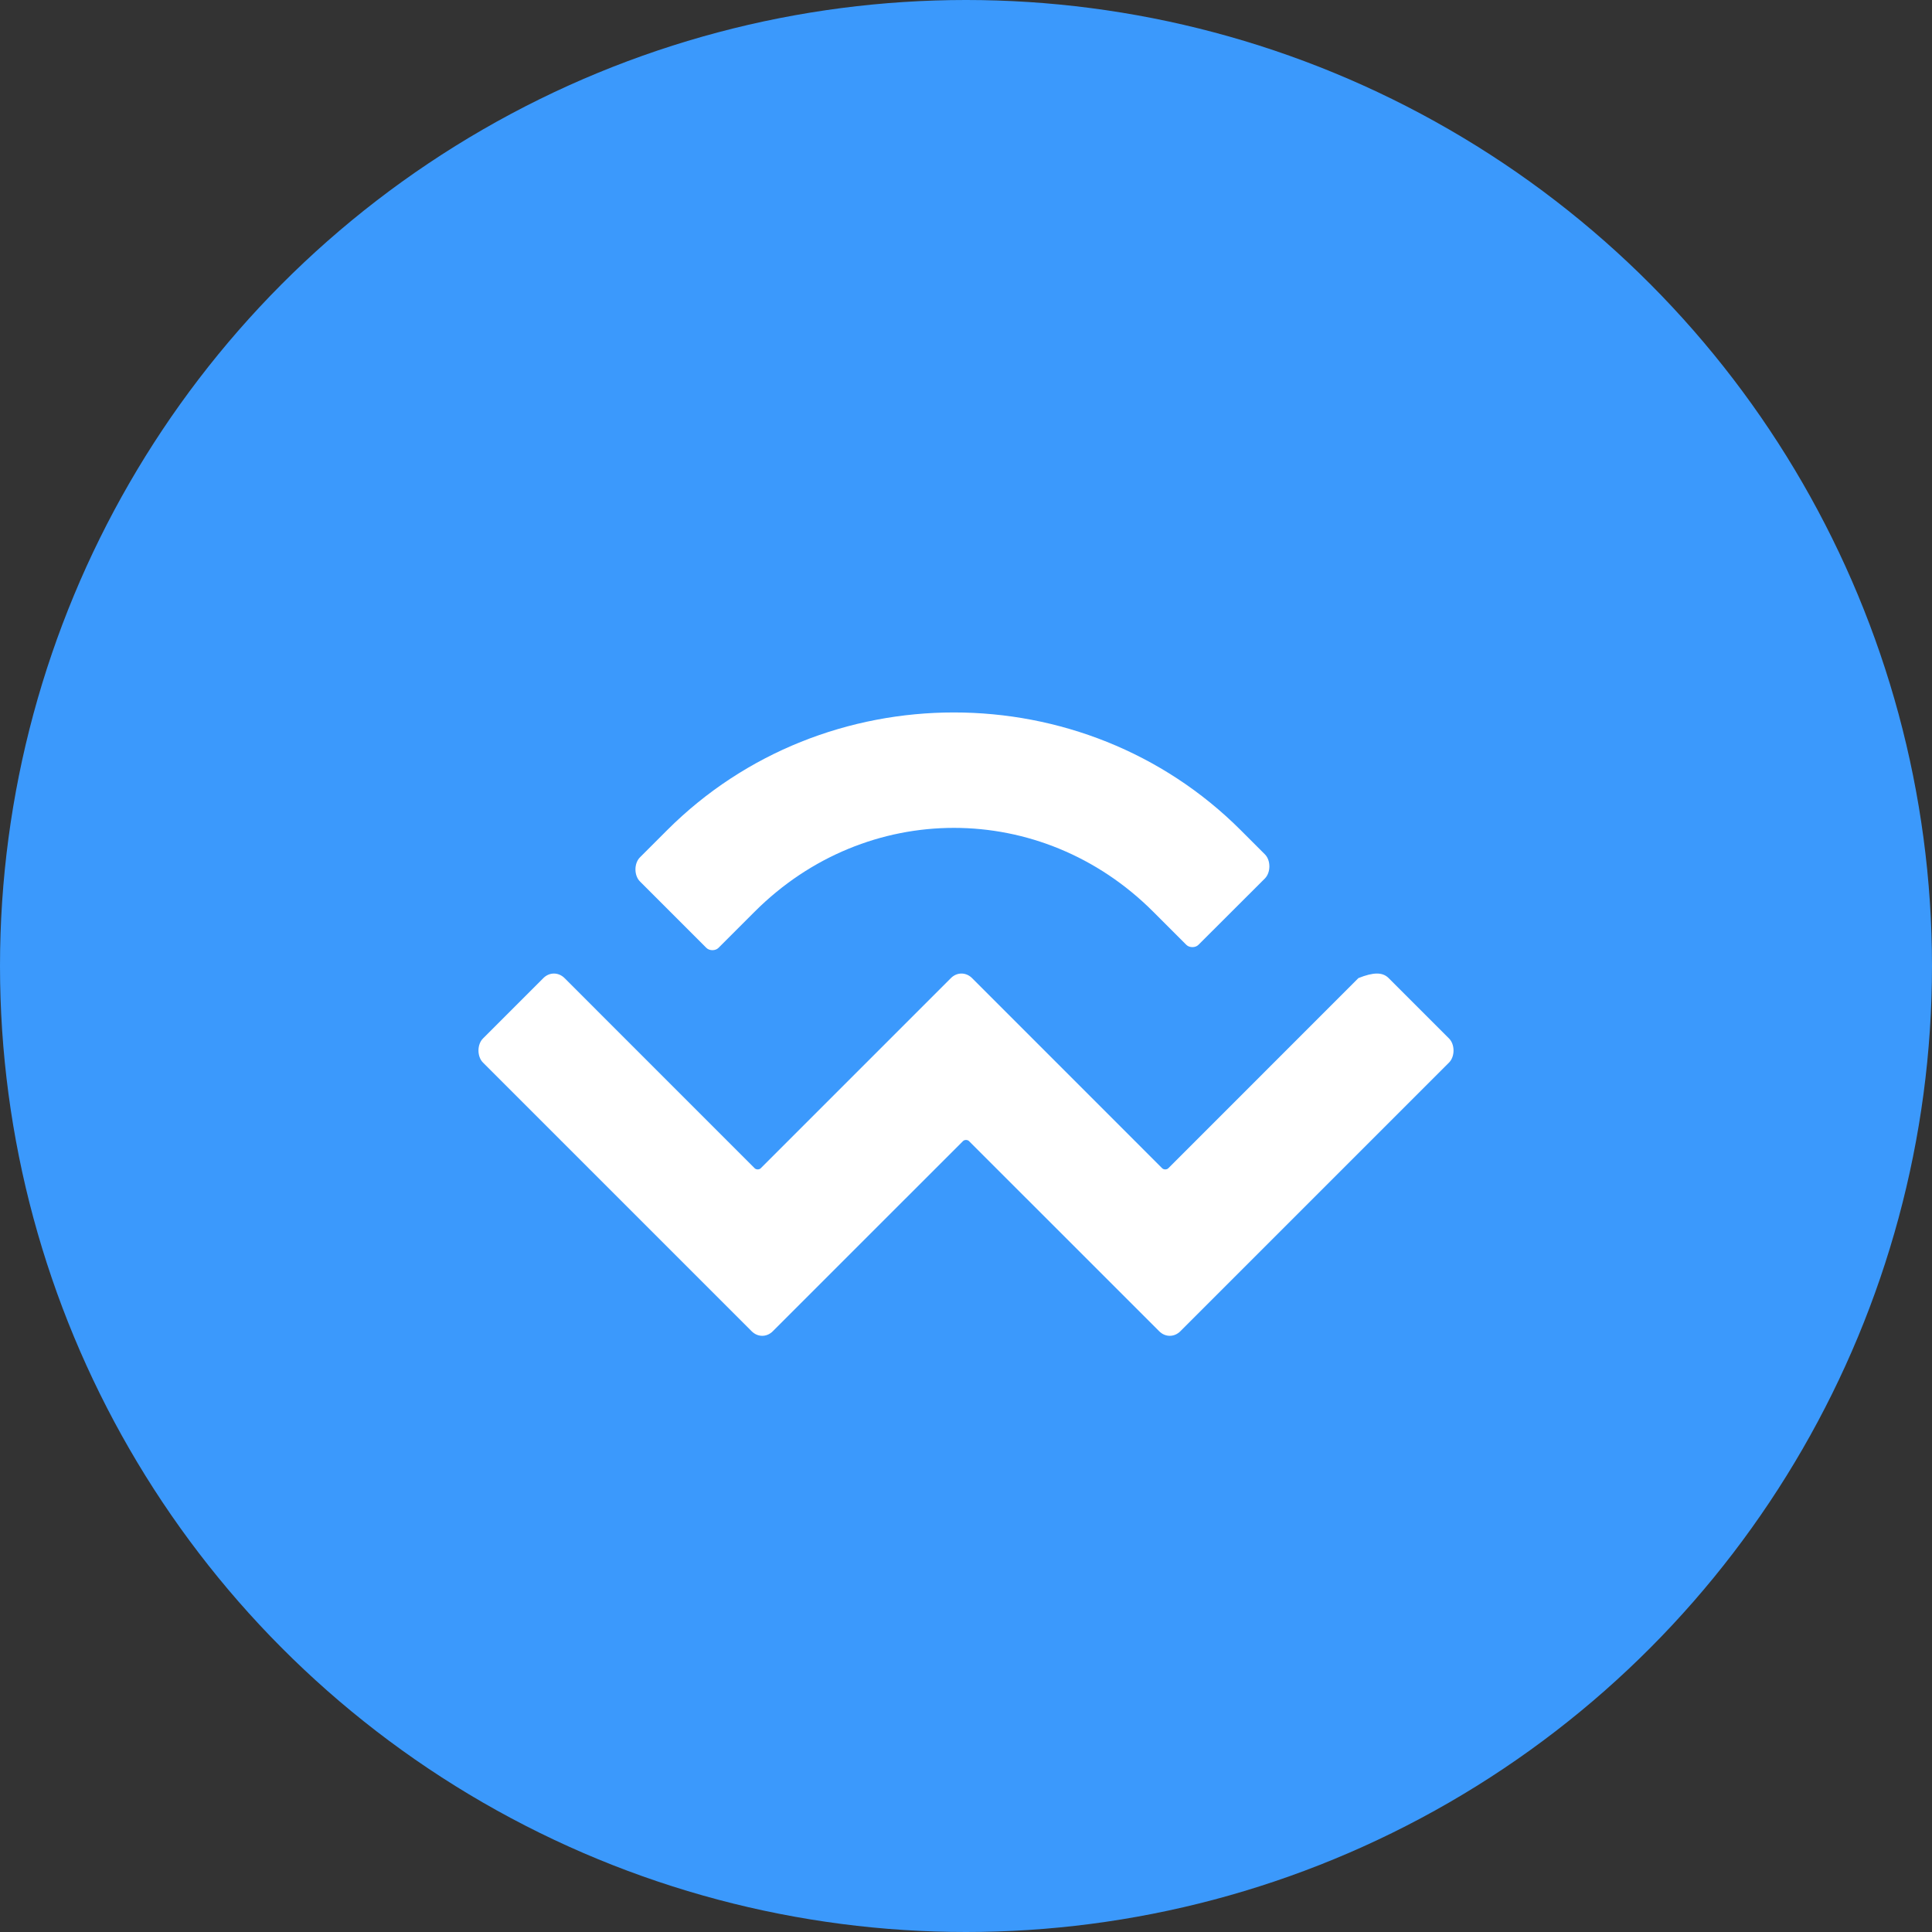 <svg xmlns="http://www.w3.org/2000/svg" width="40" height="40" viewBox="0 0 40 40" fill="none">
  <rect x="0" y="0" width="40" height="40" fill="#333333" stroke="none"/>
  <circle cx="20" cy="20" r="20" fill="#3B99FC"/>
  <path d="M13.812 17.188C17.062 13.938 22.438 13.938 25.688 17.188L26.188 17.688C26.312 17.812 26.312 18.062 26.188 18.188L24.812 19.562C24.75 19.625 24.625 19.625 24.562 19.562L23.875 18.875C21.562 16.562 17.938 16.562 15.625 18.875L14.875 19.625C14.812 19.688 14.688 19.688 14.625 19.625L13.25 18.25C13.125 18.125 13.125 17.875 13.25 17.75L13.812 17.188ZM28.75 20.25L30 21.5C30.125 21.625 30.125 21.875 30 22L24.438 27.562C24.312 27.688 24.125 27.688 24 27.562L20.062 23.625C20.031 23.594 19.969 23.594 19.938 23.625L16 27.562C15.875 27.688 15.688 27.688 15.562 27.562L10 22C9.875 21.875 9.875 21.625 10 21.5L11.25 20.25C11.375 20.125 11.562 20.125 11.688 20.25L15.625 24.188C15.656 24.219 15.719 24.219 15.75 24.188L19.688 20.25C19.812 20.125 20 20.125 20.125 20.25L24.062 24.188C24.094 24.219 24.156 24.219 24.188 24.188L28.125 20.25C28.438 20.125 28.625 20.125 28.75 20.25Z" fill="white"/>
</svg> 